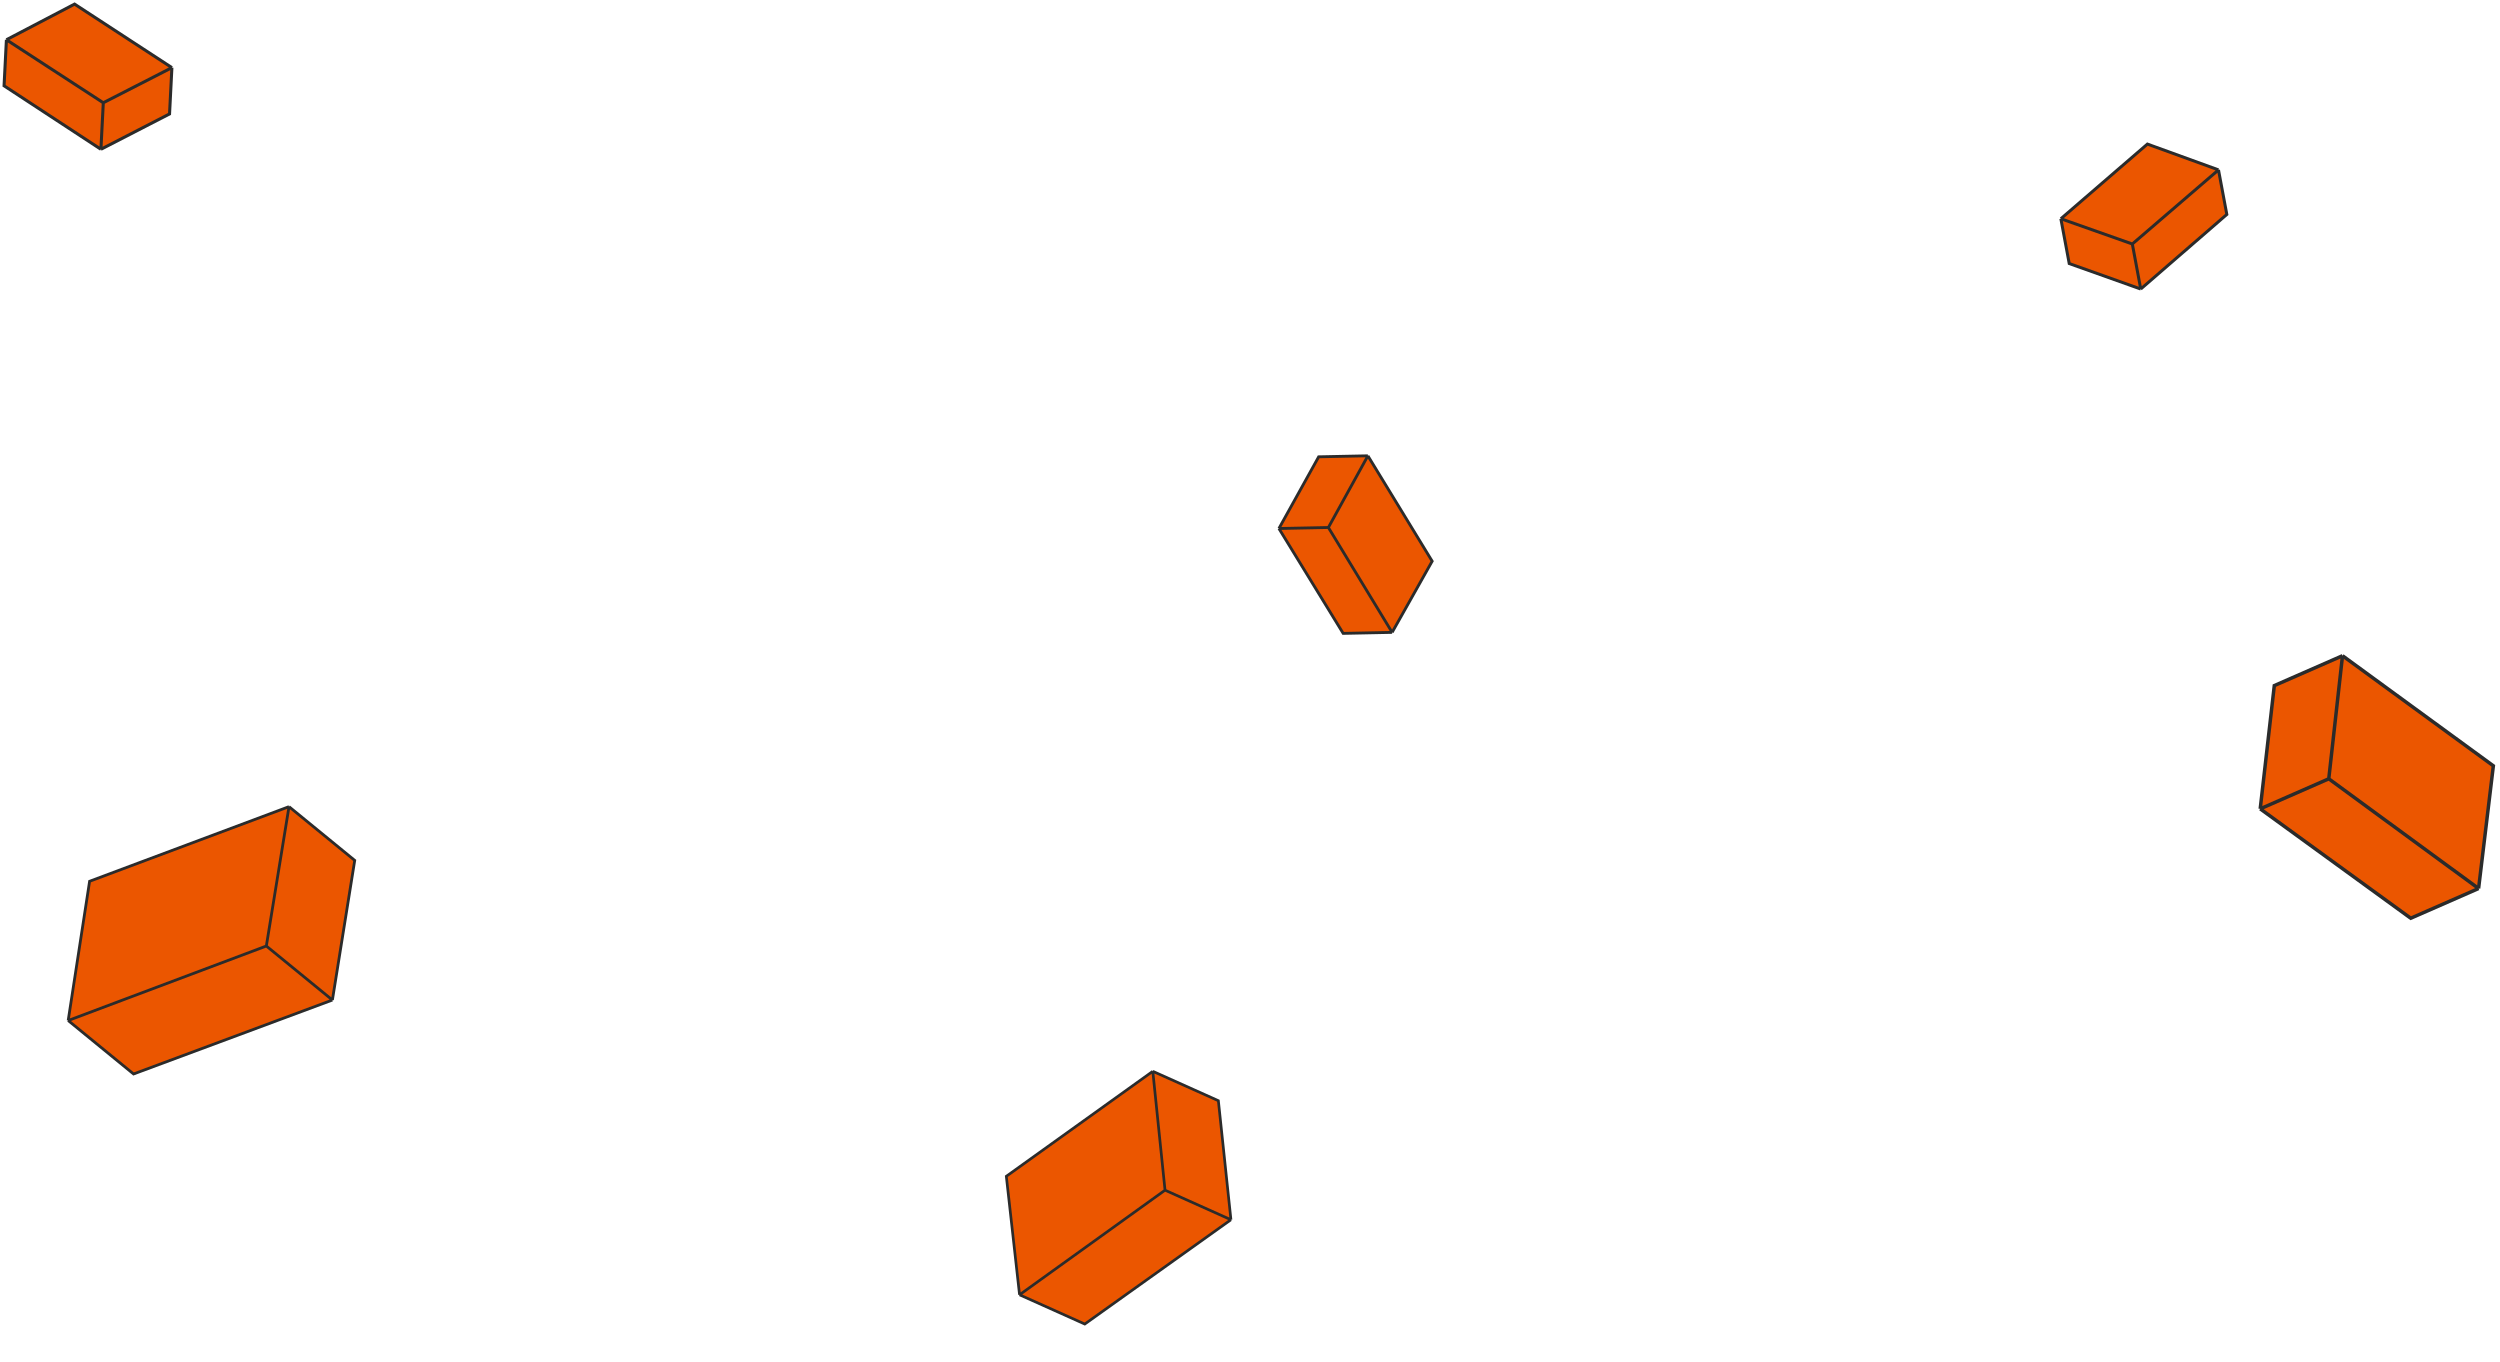 <svg viewBox="0 0 1432 780" fill="none" xmlns="http://www.w3.org/2000/svg">
<path d="M39.055 584.555L51.322 504.803L165.542 462.051L203.185 492.834L190.398 572.818L76.501 615.176L39.055 584.555Z" fill="#EB5600"/>
<path d="M39.055 584.555L51.322 504.803L165.542 462.051M39.055 584.555L152.558 541.875M39.055 584.555L76.501 615.176L190.398 572.818M165.542 462.051L152.558 541.875M165.542 462.051L203.185 492.834L190.398 572.818M152.558 541.875L190.398 572.818" stroke="#2B2B2B" stroke-width="1.609"/>
<path d="M583.999 741.658L576.423 673.78L660.325 613.637L697.879 630.484L705.082 698.667L621.357 758.417L583.999 741.658Z" fill="#EB5600"/>
<path d="M583.999 741.658L576.423 673.78L660.325 613.637M583.999 741.658L667.331 681.732M583.999 741.658L621.357 758.417L705.082 698.667M660.325 613.637L667.331 681.732M660.325 613.637L697.879 630.484L705.082 698.667M667.331 681.732L705.082 698.667" stroke="#2B2B2B" stroke-width="1.559"/>
<path d="M3.673 22.769L42.708 2.357L98.464 38.745L97.11 65.256L57.804 85.515L2.326 49.142L3.673 22.769Z" fill="#EB5600"/>
<path d="M3.673 22.769L42.708 2.357L98.464 38.745M3.673 22.769L59.166 58.865M3.673 22.769L2.326 49.142L57.804 85.515M98.464 38.745L59.166 58.865M98.464 38.745L97.11 65.256L57.804 85.515M59.166 58.865L57.804 85.515" stroke="#2B2B2B" stroke-width="1.75"/>
<path d="M1270.75 97.308L1230.03 82.527L1180.46 125.298L1185.25 150.96L1226.21 165.557L1275.52 122.837L1270.75 97.308Z" fill="#EB5600"/>
<path d="M1270.75 97.308L1230.03 82.527L1180.46 125.298M1270.75 97.308L1221.4 139.76M1270.75 97.308L1275.52 122.837L1226.21 165.557M1180.46 125.298L1221.4 139.76M1180.46 125.298L1185.25 150.96L1226.21 165.557M1221.4 139.76L1226.21 165.557" stroke="#2B2B2B" stroke-width="1.721"/>
<path d="M1419.73 508.931L1428.19 438.665L1341.79 375.597L1302.72 392.719L1294.65 463.305L1380.87 525.963L1419.73 508.931Z" fill="#EB5600"/>
<path d="M1419.73 508.931L1428.19 438.665L1341.79 375.597M1419.73 508.931L1333.92 446.094M1419.73 508.931L1380.87 525.963L1294.65 463.305M1341.79 375.597L1333.92 446.094M1341.79 375.597L1302.72 392.719L1294.65 463.305M1333.92 446.094L1294.65 463.305" stroke="#2B2B2B" stroke-width="2"/>
<path d="M797.412 362.226L820.345 321.449L783.525 261.082L755.337 261.661L732.558 302.729L769.372 362.801L797.412 362.226Z" fill="#EB5600"/>
<path d="M797.412 362.226L820.345 321.449L783.525 261.082M797.412 362.226L760.893 302.148M797.412 362.226L769.372 362.801L732.558 302.729M783.525 261.082L760.893 302.148M783.525 261.082L755.337 261.661L732.558 302.729M760.893 302.148L732.558 302.729" stroke="#2B2B2B" stroke-width="1.639"/>
</svg>
